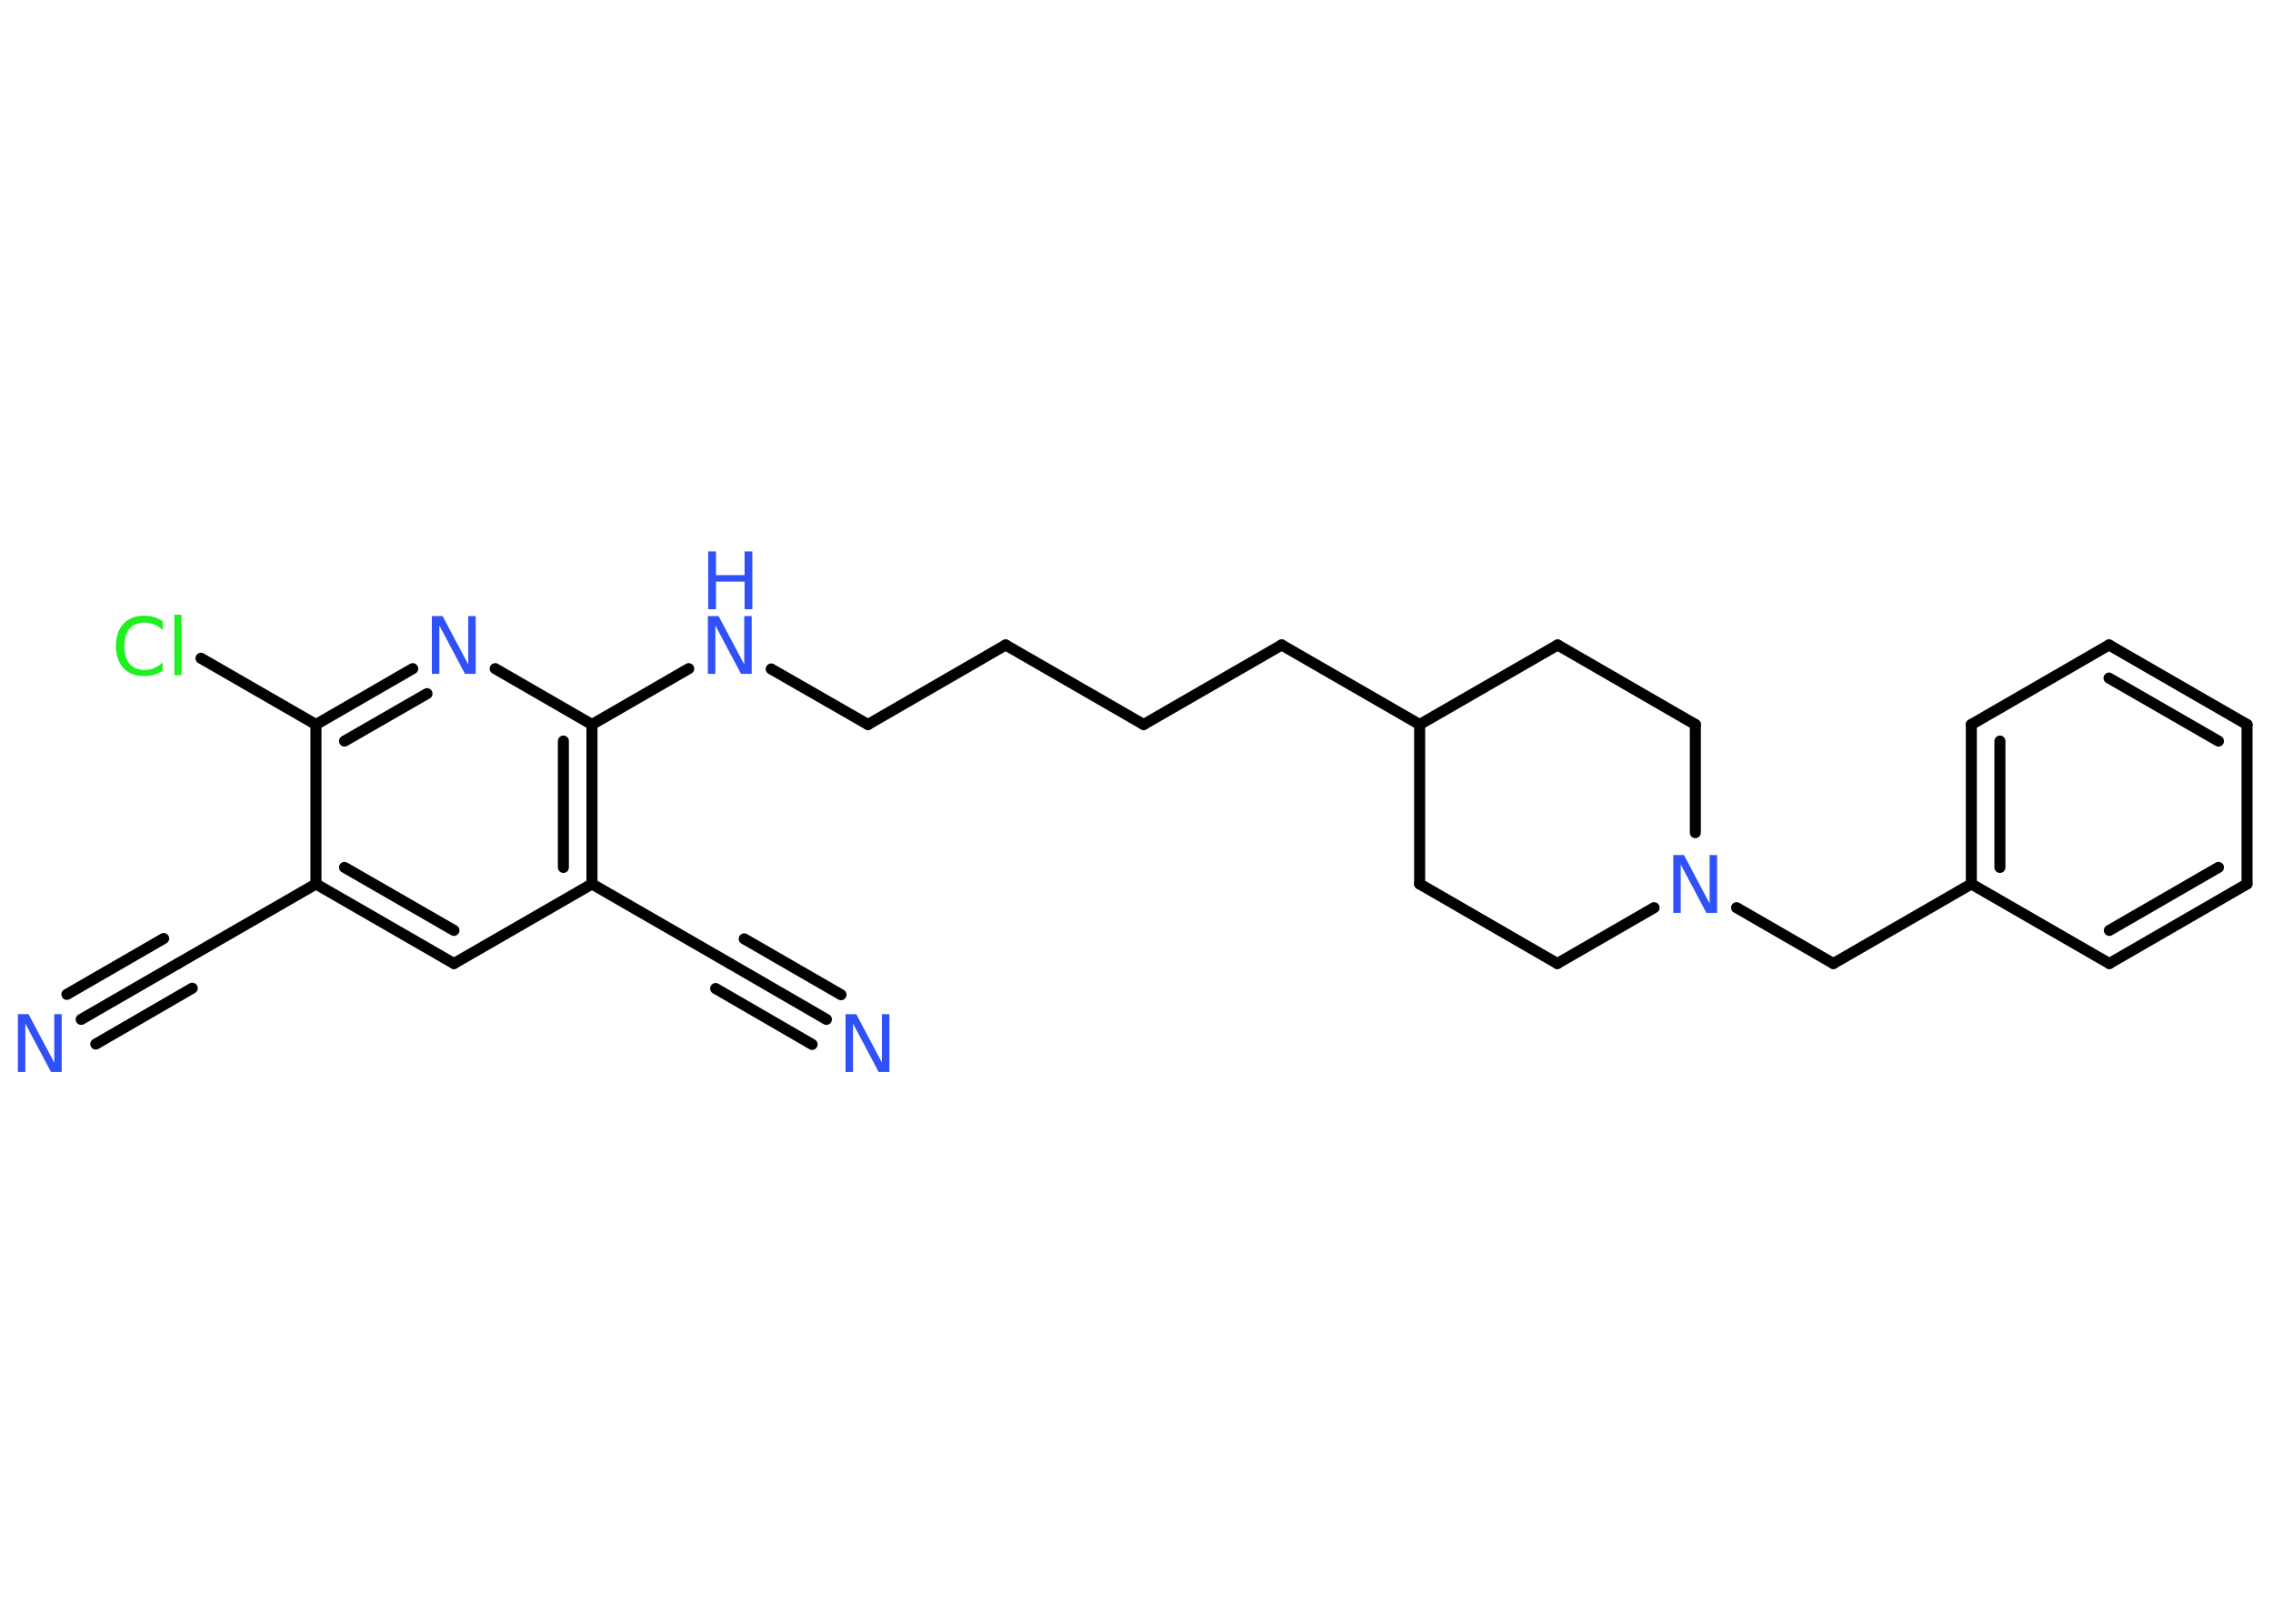 <?xml version='1.0' encoding='UTF-8'?>
<!DOCTYPE svg PUBLIC "-//W3C//DTD SVG 1.1//EN" "http://www.w3.org/Graphics/SVG/1.1/DTD/svg11.dtd">
<svg version='1.2' xmlns='http://www.w3.org/2000/svg' xmlns:xlink='http://www.w3.org/1999/xlink' width='70.0mm' height='50.0mm' viewBox='0 0 70.0 50.0'>
  <desc>Generated by the Chemistry Development Kit (http://github.com/cdk)</desc>
  <g stroke-linecap='round' stroke-linejoin='round' stroke='#000000' stroke-width='.34' fill='#3050F8'>
    <rect x='.0' y='.0' width='70.0' height='50.0' fill='#FFFFFF' stroke='none'/>
    <g id='mol1' class='mol'>
      <g id='mol1bnd1' class='bond'>
        <line x1='2.5' y1='31.39' x2='5.48' y2='29.67'/>
        <line x1='2.06' y1='30.62' x2='5.04' y2='28.9'/>
        <line x1='2.95' y1='32.15' x2='5.92' y2='30.43'/>
      </g>
      <line id='mol1bnd2' class='bond' x1='5.48' y1='29.67' x2='9.73' y2='27.22'/>
      <g id='mol1bnd3' class='bond'>
        <line x1='9.73' y1='27.22' x2='13.98' y2='29.67'/>
        <line x1='10.61' y1='26.71' x2='13.98' y2='28.65'/>
      </g>
      <line id='mol1bnd4' class='bond' x1='13.98' y1='29.67' x2='18.23' y2='27.22'/>
      <line id='mol1bnd5' class='bond' x1='18.23' y1='27.22' x2='22.48' y2='29.67'/>
      <g id='mol1bnd6' class='bond'>
        <line x1='22.48' y1='29.67' x2='25.45' y2='31.39'/>
        <line x1='22.92' y1='28.91' x2='25.9' y2='30.63'/>
        <line x1='22.04' y1='30.44' x2='25.01' y2='32.16'/>
      </g>
      <g id='mol1bnd7' class='bond'>
        <line x1='18.23' y1='27.22' x2='18.23' y2='22.31'/>
        <line x1='17.35' y1='26.71' x2='17.35' y2='22.82'/>
      </g>
      <line id='mol1bnd8' class='bond' x1='18.23' y1='22.31' x2='21.21' y2='20.59'/>
      <line id='mol1bnd9' class='bond' x1='23.75' y1='20.6' x2='26.73' y2='22.31'/>
      <line id='mol1bnd10' class='bond' x1='26.73' y1='22.31' x2='30.97' y2='19.86'/>
      <line id='mol1bnd11' class='bond' x1='30.97' y1='19.86' x2='35.22' y2='22.31'/>
      <line id='mol1bnd12' class='bond' x1='35.22' y1='22.31' x2='39.47' y2='19.86'/>
      <line id='mol1bnd13' class='bond' x1='39.47' y1='19.86' x2='43.72' y2='22.31'/>
      <line id='mol1bnd14' class='bond' x1='43.72' y1='22.31' x2='43.72' y2='27.22'/>
      <line id='mol1bnd15' class='bond' x1='43.72' y1='27.22' x2='47.96' y2='29.67'/>
      <line id='mol1bnd16' class='bond' x1='47.96' y1='29.67' x2='50.94' y2='27.95'/>
      <line id='mol1bnd17' class='bond' x1='53.48' y1='27.95' x2='56.46' y2='29.67'/>
      <line id='mol1bnd18' class='bond' x1='56.46' y1='29.67' x2='60.71' y2='27.22'/>
      <g id='mol1bnd19' class='bond'>
        <line x1='60.71' y1='22.31' x2='60.71' y2='27.22'/>
        <line x1='61.59' y1='22.82' x2='61.59' y2='26.71'/>
      </g>
      <line id='mol1bnd20' class='bond' x1='60.71' y1='22.31' x2='64.95' y2='19.86'/>
      <g id='mol1bnd21' class='bond'>
        <line x1='69.2' y1='22.31' x2='64.95' y2='19.86'/>
        <line x1='68.32' y1='22.82' x2='64.95' y2='20.88'/>
      </g>
      <line id='mol1bnd22' class='bond' x1='69.2' y1='22.31' x2='69.2' y2='27.22'/>
      <g id='mol1bnd23' class='bond'>
        <line x1='64.96' y1='29.67' x2='69.2' y2='27.22'/>
        <line x1='64.96' y1='28.65' x2='68.32' y2='26.71'/>
      </g>
      <line id='mol1bnd24' class='bond' x1='60.71' y1='27.22' x2='64.96' y2='29.67'/>
      <line id='mol1bnd25' class='bond' x1='52.21' y1='25.64' x2='52.21' y2='22.31'/>
      <line id='mol1bnd26' class='bond' x1='52.21' y1='22.31' x2='47.97' y2='19.86'/>
      <line id='mol1bnd27' class='bond' x1='43.72' y1='22.31' x2='47.97' y2='19.86'/>
      <line id='mol1bnd28' class='bond' x1='18.23' y1='22.31' x2='15.25' y2='20.59'/>
      <g id='mol1bnd29' class='bond'>
        <line x1='12.71' y1='20.59' x2='9.73' y2='22.31'/>
        <line x1='13.15' y1='21.36' x2='10.61' y2='22.82'/>
      </g>
      <line id='mol1bnd30' class='bond' x1='9.73' y1='27.22' x2='9.73' y2='22.31'/>
      <line id='mol1bnd31' class='bond' x1='9.73' y1='22.31' x2='6.19' y2='20.27'/>
      <path id='mol1atm1' class='atom' d='M.56 31.23h.32l.79 1.49v-1.49h.23v1.78h-.33l-.79 -1.49v1.49h-.23v-1.78z' stroke='none'/>
      <path id='mol1atm7' class='atom' d='M26.05 31.23h.32l.79 1.49v-1.49h.23v1.78h-.33l-.79 -1.49v1.49h-.23v-1.78z' stroke='none'/>
      <g id='mol1atm9' class='atom'>
        <path d='M21.81 18.97h.32l.79 1.49v-1.49h.23v1.78h-.33l-.79 -1.49v1.49h-.23v-1.78z' stroke='none'/>
        <path d='M21.81 16.98h.24v.73h.88v-.73h.24v1.78h-.24v-.85h-.88v.85h-.24v-1.78z' stroke='none'/>
      </g>
      <path id='mol1atm17' class='atom' d='M51.54 26.33h.32l.79 1.49v-1.49h.23v1.78h-.33l-.79 -1.49v1.49h-.23v-1.78z' stroke='none'/>
      <path id='mol1atm27' class='atom' d='M13.31 18.97h.32l.79 1.49v-1.49h.23v1.78h-.33l-.79 -1.49v1.49h-.23v-1.78z' stroke='none'/>
      <path id='mol1atm29' class='atom' d='M5.01 19.14v.26q-.12 -.11 -.26 -.17q-.14 -.06 -.29 -.06q-.31 .0 -.47 .19q-.16 .19 -.16 .54q.0 .35 .16 .54q.16 .19 .47 .19q.16 .0 .29 -.06q.14 -.06 .26 -.17v.25q-.13 .09 -.27 .13q-.14 .04 -.3 .04q-.41 .0 -.64 -.25q-.23 -.25 -.23 -.68q.0 -.43 .23 -.68q.23 -.25 .64 -.25q.16 .0 .3 .04q.14 .04 .27 .13zM5.37 18.93h.22v1.86h-.22v-1.86z' stroke='none' fill='#1FF01F'/>
    </g>
  </g>
</svg>
